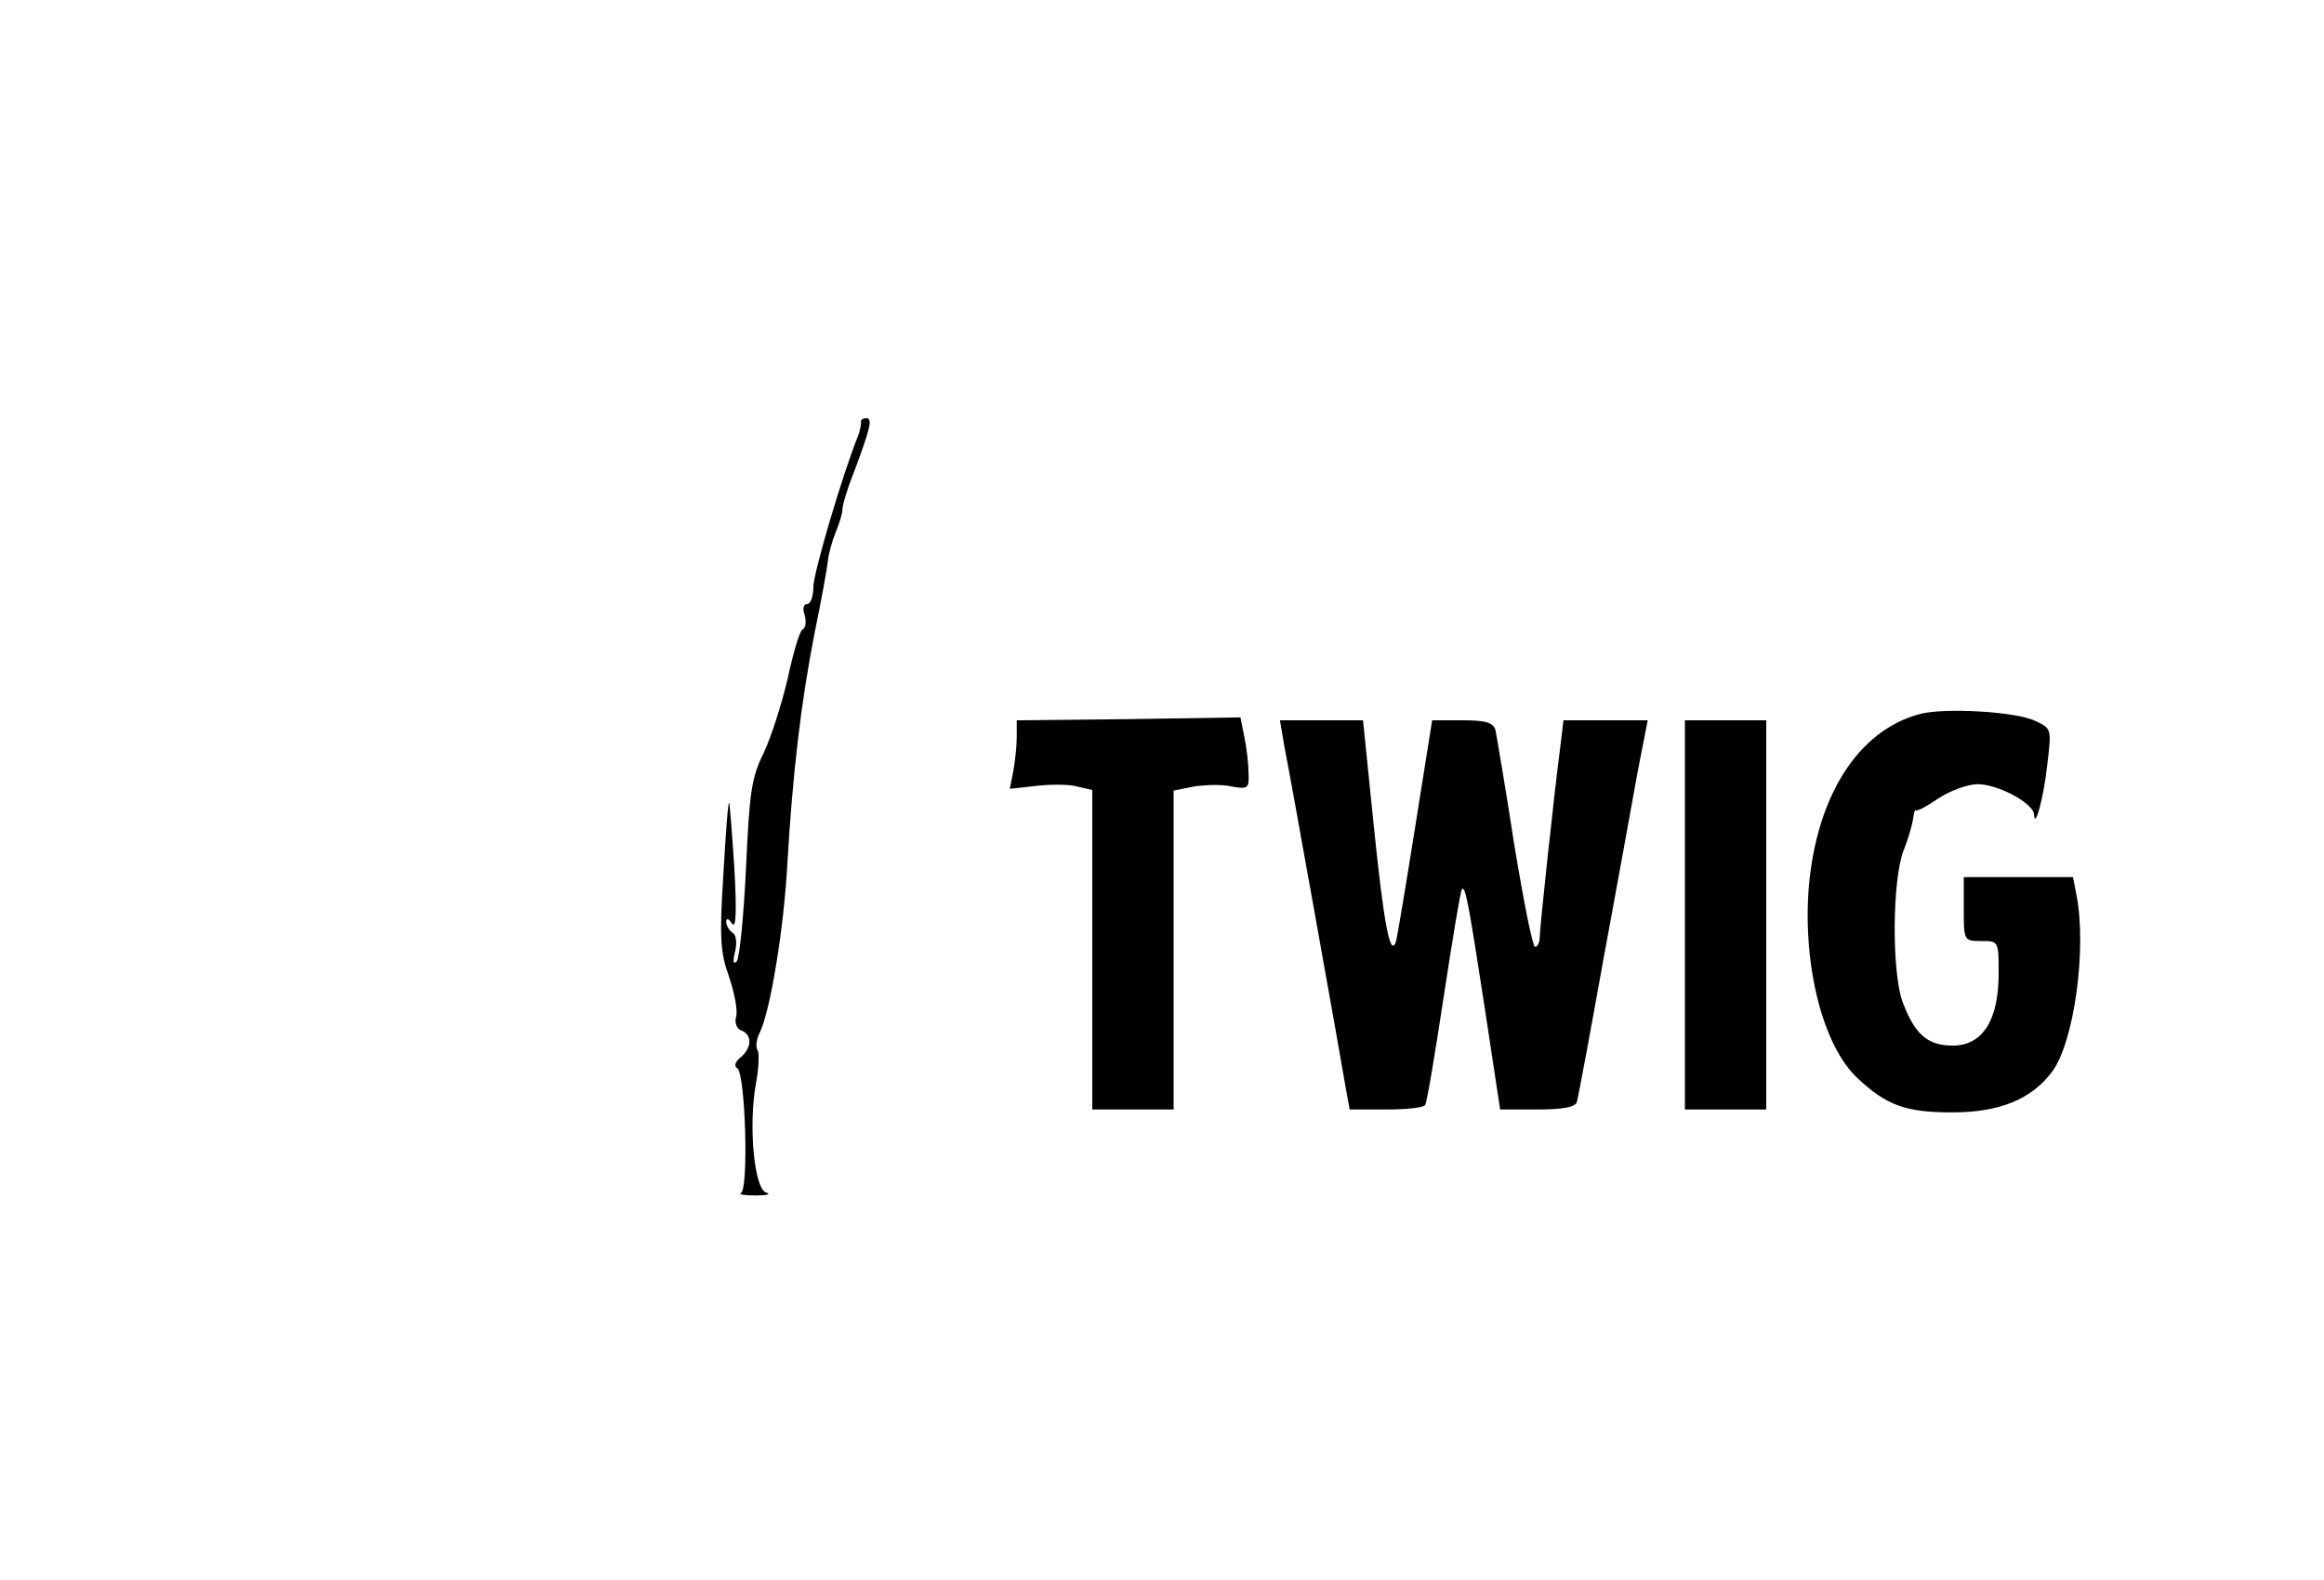 <?xml version="1.0" standalone="no"?>
<!DOCTYPE svg PUBLIC "-//W3C//DTD SVG 20010904//EN"
 "http://www.w3.org/TR/2001/REC-SVG-20010904/DTD/svg10.dtd">
<svg version="1.0" xmlns="http://www.w3.org/2000/svg"
 width="400pt" height="272pt" viewBox="0 0 400 272"
 preserveAspectRatio="xMidYMid meet">
<g transform="translate(0,272) scale(0.1,-0.1)"
fill="#000000" stroke="none">
<path d="M1482 1993 c0 -5 -2 -15 -5 -23 -26 -64 -77 -236 -77 -260 0 -17 -5
-30 -11 -30 -6 0 -8 -8 -4 -19 3 -11 2 -22 -4 -25 -5 -3 -16 -41 -25 -83 -10
-43 -28 -100 -41 -128 -22 -44 -25 -69 -31 -200 -4 -82 -11 -154 -16 -160 -6
-6 -7 0 -3 16 4 16 2 30 -4 33 -6 4 -11 13 -11 19 0 7 4 6 10 -3 7 -10 8 22 4
95 -4 61 -8 111 -9 113 -2 2 -6 -54 -10 -124 -7 -109 -5 -135 10 -176 9 -27
15 -57 12 -68 -3 -11 1 -21 9 -24 19 -7 18 -30 -1 -46 -10 -8 -12 -16 -6 -19
14 -9 20 -210 6 -215 -5 -2 6 -4 25 -4 19 0 28 2 19 5 -21 5 -31 116 -18 187
5 26 6 53 3 58 -4 5 -2 20 4 31 18 38 41 178 47 287 9 158 24 283 47 400 12
58 22 114 23 125 1 11 7 33 13 48 7 16 12 34 12 40 0 7 8 35 19 62 30 80 33
95 22 95 -6 0 -10 -3 -9 -7z"/>
<path d="M3305 1491 c-107 -28 -179 -142 -192 -301 -10 -134 25 -271 84 -326
50 -47 83 -59 163 -59 82 0 137 23 172 70 38 51 60 212 42 304 l-6 31 -94 0
-94 0 0 -55 c0 -54 0 -55 30 -55 30 0 30 0 30 -56 0 -81 -28 -124 -79 -124
-44 0 -66 20 -87 77 -18 53 -17 207 2 258 9 22 16 48 17 57 1 9 3 15 5 13 2
-2 20 8 39 21 20 13 50 24 67 24 35 0 96 -33 97 -52 1 -28 17 30 23 88 7 59 7
60 -21 73 -33 16 -155 23 -198 12z"/>
<path d="M1943 1482 l-193 -2 0 -29 c0 -16 -3 -42 -6 -59 l-6 -30 45 5 c25 3
57 3 71 -1 l26 -6 0 -275 0 -275 70 0 70 0 0 275 0 274 35 7 c20 3 49 4 65 0
28 -5 30 -3 29 22 0 15 -3 43 -7 62 l-7 35 -192 -3z"/>
<path d="M2211 1433 c11 -55 98 -542 106 -590 l6 -33 63 0 c34 0 65 3 67 8 3
4 17 88 32 187 15 99 29 182 31 184 6 7 11 -19 39 -201 l27 -178 65 0 c42 0
65 4 67 13 2 6 23 118 46 247 24 129 50 274 59 323 l17 87 -72 0 -73 0 -5 -42
c-10 -75 -36 -316 -36 -333 0 -8 -4 -15 -8 -15 -4 0 -20 80 -36 178 -15 97
-30 185 -32 195 -4 13 -16 17 -57 17 l-52 0 -29 -182 c-16 -101 -31 -190 -33
-198 -10 -31 -21 27 -39 203 l-18 177 -71 0 -72 0 8 -47z"/>
<path d="M2900 1145 l0 -335 70 0 70 0 0 335 0 335 -70 0 -70 0 0 -335z"/>
</g>
</svg>
